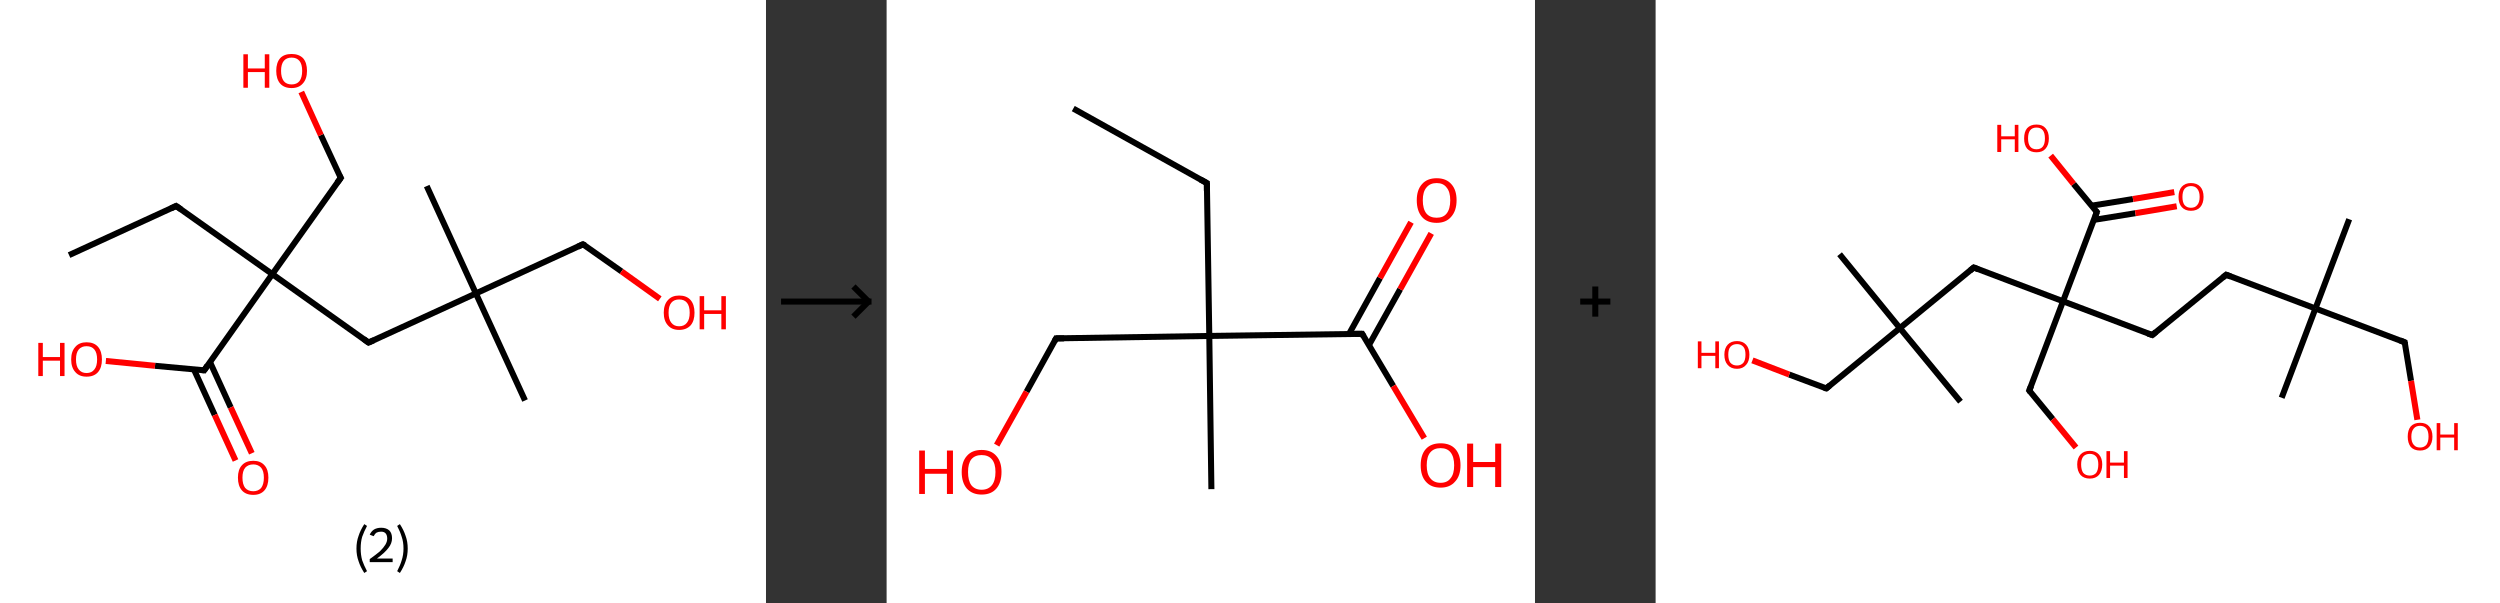 <?xml version='1.0' encoding='ASCII' standalone='yes'?>
<svg xmlns="http://www.w3.org/2000/svg" xmlns:xlink="http://www.w3.org/1999/xlink" version="1.1" width="829.0px" viewBox="0 0 829.0 200.0" height="200.0px">
  <rect x="0" y="0" width="829.0" height="200.0" fill="#333333" stroke="none"/>
  <g>
    <g transform="translate(0, 0) scale(1 1) "><!-- END OF HEADER -->
<rect style="opacity:1.0;fill:#FFFFFF;stroke:none" width="254.0" height="200.0" x="0.0" y="0.0"> </rect>
<path class="bond-0 atom-0 atom-1" d="M 22.9,84.6 L 58.4,68.3" style="fill:none;fill-rule:evenodd;stroke:#000000;stroke-width:2.0px;stroke-linecap:butt;stroke-linejoin:miter;stroke-opacity:1"/>
<path class="bond-1 atom-1 atom-2" d="M 58.4,68.3 L 90.3,90.9" style="fill:none;fill-rule:evenodd;stroke:#000000;stroke-width:2.0px;stroke-linecap:butt;stroke-linejoin:miter;stroke-opacity:1"/>
<path class="bond-2 atom-2 atom-3" d="M 90.3,90.9 L 113.0,59.0" style="fill:none;fill-rule:evenodd;stroke:#000000;stroke-width:2.0px;stroke-linecap:butt;stroke-linejoin:miter;stroke-opacity:1"/>
<path class="bond-3 atom-3 atom-4" d="M 113.0,59.0 L 106.4,44.8" style="fill:none;fill-rule:evenodd;stroke:#000000;stroke-width:2.0px;stroke-linecap:butt;stroke-linejoin:miter;stroke-opacity:1"/>
<path class="bond-3 atom-3 atom-4" d="M 106.4,44.8 L 99.9,30.5" style="fill:none;fill-rule:evenodd;stroke:#FF0000;stroke-width:2.0px;stroke-linecap:butt;stroke-linejoin:miter;stroke-opacity:1"/>
<path class="bond-4 atom-2 atom-5" d="M 90.3,90.9 L 122.2,113.6" style="fill:none;fill-rule:evenodd;stroke:#000000;stroke-width:2.0px;stroke-linecap:butt;stroke-linejoin:miter;stroke-opacity:1"/>
<path class="bond-5 atom-5 atom-6" d="M 122.2,113.6 L 157.8,97.3" style="fill:none;fill-rule:evenodd;stroke:#000000;stroke-width:2.0px;stroke-linecap:butt;stroke-linejoin:miter;stroke-opacity:1"/>
<path class="bond-6 atom-6 atom-7" d="M 157.8,97.3 L 174.1,132.8" style="fill:none;fill-rule:evenodd;stroke:#000000;stroke-width:2.0px;stroke-linecap:butt;stroke-linejoin:miter;stroke-opacity:1"/>
<path class="bond-7 atom-6 atom-8" d="M 157.8,97.3 L 141.5,61.7" style="fill:none;fill-rule:evenodd;stroke:#000000;stroke-width:2.0px;stroke-linecap:butt;stroke-linejoin:miter;stroke-opacity:1"/>
<path class="bond-8 atom-6 atom-9" d="M 157.8,97.3 L 193.3,81.0" style="fill:none;fill-rule:evenodd;stroke:#000000;stroke-width:2.0px;stroke-linecap:butt;stroke-linejoin:miter;stroke-opacity:1"/>
<path class="bond-9 atom-9 atom-10" d="M 193.3,81.0 L 206.1,90.0" style="fill:none;fill-rule:evenodd;stroke:#000000;stroke-width:2.0px;stroke-linecap:butt;stroke-linejoin:miter;stroke-opacity:1"/>
<path class="bond-9 atom-9 atom-10" d="M 206.1,90.0 L 218.8,99.1" style="fill:none;fill-rule:evenodd;stroke:#FF0000;stroke-width:2.0px;stroke-linecap:butt;stroke-linejoin:miter;stroke-opacity:1"/>
<path class="bond-10 atom-2 atom-11" d="M 90.3,90.9 L 67.7,122.8" style="fill:none;fill-rule:evenodd;stroke:#000000;stroke-width:2.0px;stroke-linecap:butt;stroke-linejoin:miter;stroke-opacity:1"/>
<path class="bond-11 atom-11 atom-12" d="M 64.3,122.5 L 71.2,137.6" style="fill:none;fill-rule:evenodd;stroke:#000000;stroke-width:2.0px;stroke-linecap:butt;stroke-linejoin:miter;stroke-opacity:1"/>
<path class="bond-11 atom-11 atom-12" d="M 71.2,137.6 L 78.1,152.7" style="fill:none;fill-rule:evenodd;stroke:#FF0000;stroke-width:2.0px;stroke-linecap:butt;stroke-linejoin:miter;stroke-opacity:1"/>
<path class="bond-11 atom-11 atom-12" d="M 69.6,120.0 L 76.5,135.1" style="fill:none;fill-rule:evenodd;stroke:#000000;stroke-width:2.0px;stroke-linecap:butt;stroke-linejoin:miter;stroke-opacity:1"/>
<path class="bond-11 atom-11 atom-12" d="M 76.5,135.1 L 83.5,150.3" style="fill:none;fill-rule:evenodd;stroke:#FF0000;stroke-width:2.0px;stroke-linecap:butt;stroke-linejoin:miter;stroke-opacity:1"/>
<path class="bond-12 atom-11 atom-13" d="M 67.7,122.8 L 51.4,121.3" style="fill:none;fill-rule:evenodd;stroke:#000000;stroke-width:2.0px;stroke-linecap:butt;stroke-linejoin:miter;stroke-opacity:1"/>
<path class="bond-12 atom-11 atom-13" d="M 51.4,121.3 L 35.1,119.7" style="fill:none;fill-rule:evenodd;stroke:#FF0000;stroke-width:2.0px;stroke-linecap:butt;stroke-linejoin:miter;stroke-opacity:1"/>
<path d="M 56.7,69.1 L 58.4,68.3 L 60.0,69.4" style="fill:none;stroke:#000000;stroke-width:2.0px;stroke-linecap:butt;stroke-linejoin:miter;stroke-opacity:1;"/>
<path d="M 111.8,60.6 L 113.0,59.0 L 112.6,58.3" style="fill:none;stroke:#000000;stroke-width:2.0px;stroke-linecap:butt;stroke-linejoin:miter;stroke-opacity:1;"/>
<path d="M 120.6,112.4 L 122.2,113.6 L 124.0,112.8" style="fill:none;stroke:#000000;stroke-width:2.0px;stroke-linecap:butt;stroke-linejoin:miter;stroke-opacity:1;"/>
<path d="M 191.6,81.8 L 193.3,81.0 L 194.0,81.4" style="fill:none;stroke:#000000;stroke-width:2.0px;stroke-linecap:butt;stroke-linejoin:miter;stroke-opacity:1;"/>
<path d="M 68.8,121.2 L 67.7,122.8 L 66.9,122.7" style="fill:none;stroke:#000000;stroke-width:2.0px;stroke-linecap:butt;stroke-linejoin:miter;stroke-opacity:1;"/>
<path class="atom-4" d="M 80.7 18.0 L 82.2 18.0 L 82.2 22.7 L 87.8 22.7 L 87.8 18.0 L 89.3 18.0 L 89.3 29.1 L 87.8 29.1 L 87.8 23.9 L 82.2 23.9 L 82.2 29.1 L 80.7 29.1 L 80.7 18.0 " fill="#FF0000"/>
<path class="atom-4" d="M 91.6 23.5 Q 91.6 20.8, 92.9 19.3 Q 94.2 17.9, 96.7 17.9 Q 99.1 17.9, 100.5 19.3 Q 101.8 20.8, 101.8 23.5 Q 101.8 26.2, 100.4 27.7 Q 99.1 29.2, 96.7 29.2 Q 94.2 29.2, 92.9 27.7 Q 91.6 26.2, 91.6 23.5 M 96.7 28.0 Q 98.4 28.0, 99.3 26.9 Q 100.2 25.7, 100.2 23.5 Q 100.2 21.3, 99.3 20.2 Q 98.4 19.1, 96.7 19.1 Q 95.0 19.1, 94.1 20.2 Q 93.2 21.3, 93.2 23.5 Q 93.2 25.7, 94.1 26.9 Q 95.0 28.0, 96.7 28.0 " fill="#FF0000"/>
<path class="atom-10" d="M 220.1 103.7 Q 220.1 101.0, 221.5 99.5 Q 222.8 98.0, 225.2 98.0 Q 227.7 98.0, 229.0 99.5 Q 230.3 101.0, 230.3 103.7 Q 230.3 106.4, 229.0 107.9 Q 227.6 109.4, 225.2 109.4 Q 222.8 109.4, 221.5 107.9 Q 220.1 106.4, 220.1 103.7 M 225.2 108.2 Q 226.9 108.2, 227.8 107.0 Q 228.7 105.9, 228.7 103.7 Q 228.7 101.5, 227.8 100.4 Q 226.9 99.3, 225.2 99.3 Q 223.5 99.3, 222.6 100.4 Q 221.7 101.5, 221.7 103.7 Q 221.7 105.9, 222.6 107.0 Q 223.5 108.2, 225.2 108.2 " fill="#FF0000"/>
<path class="atom-10" d="M 232.0 98.2 L 233.5 98.2 L 233.5 102.9 L 239.2 102.9 L 239.2 98.2 L 240.7 98.2 L 240.7 109.2 L 239.2 109.2 L 239.2 104.1 L 233.5 104.1 L 233.5 109.2 L 232.0 109.2 L 232.0 98.2 " fill="#FF0000"/>
<path class="atom-12" d="M 78.9 158.4 Q 78.9 155.7, 80.2 154.3 Q 81.5 152.8, 84.0 152.8 Q 86.4 152.8, 87.7 154.3 Q 89.0 155.7, 89.0 158.4 Q 89.0 161.1, 87.7 162.6 Q 86.4 164.1, 84.0 164.1 Q 81.5 164.1, 80.2 162.6 Q 78.9 161.1, 78.9 158.4 M 84.0 162.9 Q 85.6 162.9, 86.6 161.8 Q 87.5 160.6, 87.5 158.4 Q 87.5 156.2, 86.6 155.1 Q 85.6 154.0, 84.0 154.0 Q 82.3 154.0, 81.3 155.1 Q 80.4 156.2, 80.4 158.4 Q 80.4 160.6, 81.3 161.8 Q 82.3 162.9, 84.0 162.9 " fill="#FF0000"/>
<path class="atom-13" d="M 12.7 113.7 L 14.2 113.7 L 14.2 118.4 L 19.9 118.4 L 19.9 113.7 L 21.4 113.7 L 21.4 124.7 L 19.9 124.7 L 19.9 119.6 L 14.2 119.6 L 14.2 124.7 L 12.7 124.7 L 12.7 113.7 " fill="#FF0000"/>
<path class="atom-13" d="M 23.6 119.2 Q 23.6 116.5, 25.0 115.0 Q 26.3 113.5, 28.7 113.5 Q 31.2 113.5, 32.5 115.0 Q 33.8 116.5, 33.8 119.2 Q 33.8 121.9, 32.5 123.4 Q 31.2 124.9, 28.7 124.9 Q 26.3 124.9, 25.0 123.4 Q 23.6 121.9, 23.6 119.2 M 28.7 123.7 Q 30.4 123.7, 31.3 122.5 Q 32.2 121.4, 32.2 119.2 Q 32.2 117.0, 31.3 115.9 Q 30.4 114.8, 28.7 114.8 Q 27.0 114.8, 26.1 115.9 Q 25.2 117.0, 25.2 119.2 Q 25.2 121.4, 26.1 122.5 Q 27.0 123.7, 28.7 123.7 " fill="#FF0000"/>
<path class="legend" d="M 118.2 181.9 Q 118.2 179.6, 118.9 177.7 Q 119.5 175.8, 120.8 173.8 L 121.7 174.4 Q 120.7 176.3, 120.1 178.0 Q 119.6 179.7, 119.6 181.9 Q 119.6 184.0, 120.1 185.8 Q 120.7 187.5, 121.7 189.4 L 120.8 190.0 Q 119.5 188.0, 118.9 186.1 Q 118.2 184.2, 118.2 181.9 " fill="#000000"/>
<path class="legend" d="M 122.6 177.3 Q 123.1 176.2, 124.0 175.6 Q 125.0 175.0, 126.4 175.0 Q 128.1 175.0, 129.1 175.9 Q 130.0 176.8, 130.0 178.5 Q 130.0 180.2, 128.8 181.7 Q 127.6 183.3, 125.0 185.2 L 130.2 185.2 L 130.2 186.4 L 122.6 186.4 L 122.6 185.4 Q 124.7 183.9, 126.0 182.8 Q 127.2 181.6, 127.8 180.6 Q 128.4 179.6, 128.4 178.6 Q 128.4 177.5, 127.9 176.9 Q 127.4 176.3, 126.4 176.3 Q 125.5 176.3, 124.9 176.6 Q 124.3 177.0, 123.9 177.8 L 122.6 177.3 " fill="#000000"/>
<path class="legend" d="M 135.2 181.9 Q 135.2 184.2, 134.5 186.1 Q 133.9 188.0, 132.6 190.0 L 131.7 189.4 Q 132.7 187.5, 133.2 185.8 Q 133.8 184.0, 133.8 181.9 Q 133.8 179.7, 133.2 178.0 Q 132.7 176.3, 131.7 174.4 L 132.6 173.8 Q 133.9 175.8, 134.5 177.7 Q 135.2 179.6, 135.2 181.9 " fill="#000000"/>
</g>
    <g transform="translate(254, 0) scale(1 1) "><line x1="5" y1="100" x2="35" y2="100" style="stroke:rgb(0,0,0);stroke-width:2"/>
  <line x1="34" y1="100" x2="29" y2="95" style="stroke:rgb(0,0,0);stroke-width:2"/>
  <line x1="34" y1="100" x2="29" y2="105" style="stroke:rgb(0,0,0);stroke-width:2"/>
</g>
    <g transform="translate(294.0, 0) scale(1 1) "><!-- END OF HEADER -->
<rect style="opacity:1.0;fill:#FFFFFF;stroke:none" width="215.0" height="200.0" x="0.0" y="0.0"> </rect>
<path class="bond-0 atom-0 atom-1" d="M 61.9,36.0 L 106.2,60.7" style="fill:none;fill-rule:evenodd;stroke:#000000;stroke-width:2.0px;stroke-linecap:butt;stroke-linejoin:miter;stroke-opacity:1"/>
<path class="bond-1 atom-1 atom-2" d="M 106.2,60.7 L 107.0,111.4" style="fill:none;fill-rule:evenodd;stroke:#000000;stroke-width:2.0px;stroke-linecap:butt;stroke-linejoin:miter;stroke-opacity:1"/>
<path class="bond-2 atom-2 atom-3" d="M 107.0,111.4 L 107.7,162.2" style="fill:none;fill-rule:evenodd;stroke:#000000;stroke-width:2.0px;stroke-linecap:butt;stroke-linejoin:miter;stroke-opacity:1"/>
<path class="bond-3 atom-2 atom-4" d="M 107.0,111.4 L 56.2,112.2" style="fill:none;fill-rule:evenodd;stroke:#000000;stroke-width:2.0px;stroke-linecap:butt;stroke-linejoin:miter;stroke-opacity:1"/>
<path class="bond-4 atom-4 atom-5" d="M 56.2,112.2 L 46.4,129.9" style="fill:none;fill-rule:evenodd;stroke:#000000;stroke-width:2.0px;stroke-linecap:butt;stroke-linejoin:miter;stroke-opacity:1"/>
<path class="bond-4 atom-4 atom-5" d="M 46.4,129.9 L 36.5,147.6" style="fill:none;fill-rule:evenodd;stroke:#FF0000;stroke-width:2.0px;stroke-linecap:butt;stroke-linejoin:miter;stroke-opacity:1"/>
<path class="bond-5 atom-2 atom-6" d="M 107.0,111.4 L 157.7,110.7" style="fill:none;fill-rule:evenodd;stroke:#000000;stroke-width:2.0px;stroke-linecap:butt;stroke-linejoin:miter;stroke-opacity:1"/>
<path class="bond-6 atom-6 atom-7" d="M 159.9,114.5 L 170.3,95.9" style="fill:none;fill-rule:evenodd;stroke:#000000;stroke-width:2.0px;stroke-linecap:butt;stroke-linejoin:miter;stroke-opacity:1"/>
<path class="bond-6 atom-6 atom-7" d="M 170.3,95.9 L 180.6,77.4" style="fill:none;fill-rule:evenodd;stroke:#FF0000;stroke-width:2.0px;stroke-linecap:butt;stroke-linejoin:miter;stroke-opacity:1"/>
<path class="bond-6 atom-6 atom-7" d="M 153.3,110.8 L 163.6,92.2" style="fill:none;fill-rule:evenodd;stroke:#000000;stroke-width:2.0px;stroke-linecap:butt;stroke-linejoin:miter;stroke-opacity:1"/>
<path class="bond-6 atom-6 atom-7" d="M 163.6,92.2 L 173.9,73.7" style="fill:none;fill-rule:evenodd;stroke:#FF0000;stroke-width:2.0px;stroke-linecap:butt;stroke-linejoin:miter;stroke-opacity:1"/>
<path class="bond-7 atom-6 atom-8" d="M 157.7,110.7 L 168.0,128.0" style="fill:none;fill-rule:evenodd;stroke:#000000;stroke-width:2.0px;stroke-linecap:butt;stroke-linejoin:miter;stroke-opacity:1"/>
<path class="bond-7 atom-6 atom-8" d="M 168.0,128.0 L 178.3,145.3" style="fill:none;fill-rule:evenodd;stroke:#FF0000;stroke-width:2.0px;stroke-linecap:butt;stroke-linejoin:miter;stroke-opacity:1"/>
<path d="M 104.0,59.5 L 106.2,60.7 L 106.2,63.3" style="fill:none;stroke:#000000;stroke-width:2.0px;stroke-linecap:butt;stroke-linejoin:miter;stroke-opacity:1;"/>
<path d="M 58.8,112.2 L 56.2,112.2 L 55.7,113.1" style="fill:none;stroke:#000000;stroke-width:2.0px;stroke-linecap:butt;stroke-linejoin:miter;stroke-opacity:1;"/>
<path d="M 155.1,110.7 L 157.7,110.7 L 158.2,111.6" style="fill:none;stroke:#000000;stroke-width:2.0px;stroke-linecap:butt;stroke-linejoin:miter;stroke-opacity:1;"/>
<path class="atom-5" d="M 10.8 149.4 L 12.7 149.4 L 12.7 155.5 L 20.0 155.5 L 20.0 149.4 L 22.0 149.4 L 22.0 163.8 L 20.0 163.8 L 20.0 157.1 L 12.7 157.1 L 12.7 163.8 L 10.8 163.8 L 10.8 149.4 " fill="#FF0000"/>
<path class="atom-5" d="M 24.9 156.5 Q 24.9 153.1, 26.6 151.2 Q 28.3 149.2, 31.5 149.2 Q 34.7 149.2, 36.4 151.2 Q 38.1 153.1, 38.1 156.5 Q 38.1 160.0, 36.4 162.0 Q 34.7 164.0, 31.5 164.0 Q 28.4 164.0, 26.6 162.0 Q 24.9 160.0, 24.9 156.5 M 31.5 162.4 Q 33.7 162.4, 34.9 160.9 Q 36.1 159.4, 36.1 156.5 Q 36.1 153.7, 34.9 152.3 Q 33.7 150.9, 31.5 150.9 Q 29.3 150.9, 28.1 152.3 Q 27.0 153.7, 27.0 156.5 Q 27.0 159.4, 28.1 160.9 Q 29.3 162.4, 31.5 162.4 " fill="#FF0000"/>
<path class="atom-7" d="M 175.8 66.4 Q 175.8 63.0, 177.5 61.1 Q 179.2 59.1, 182.4 59.1 Q 185.6 59.1, 187.3 61.1 Q 189.0 63.0, 189.0 66.4 Q 189.0 69.9, 187.2 71.9 Q 185.5 73.9, 182.4 73.9 Q 179.2 73.9, 177.5 71.9 Q 175.8 69.9, 175.8 66.4 M 182.4 72.2 Q 184.6 72.2, 185.7 70.8 Q 186.9 69.3, 186.9 66.4 Q 186.9 63.6, 185.7 62.2 Q 184.6 60.7, 182.4 60.7 Q 180.2 60.7, 179.0 62.2 Q 177.8 63.6, 177.8 66.4 Q 177.8 69.3, 179.0 70.8 Q 180.2 72.2, 182.4 72.2 " fill="#FF0000"/>
<path class="atom-8" d="M 177.1 154.3 Q 177.1 150.8, 178.8 148.9 Q 180.5 147.0, 183.7 147.0 Q 186.9 147.0, 188.6 148.9 Q 190.3 150.8, 190.3 154.3 Q 190.3 157.8, 188.5 159.7 Q 186.8 161.7, 183.7 161.7 Q 180.5 161.7, 178.8 159.7 Q 177.1 157.8, 177.1 154.3 M 183.7 160.1 Q 185.9 160.1, 187.0 158.6 Q 188.2 157.2, 188.2 154.3 Q 188.2 151.5, 187.0 150.0 Q 185.9 148.6, 183.7 148.6 Q 181.5 148.6, 180.3 150.0 Q 179.1 151.4, 179.1 154.3 Q 179.1 157.2, 180.3 158.6 Q 181.5 160.1, 183.7 160.1 " fill="#FF0000"/>
<path class="atom-8" d="M 192.5 147.1 L 194.5 147.1 L 194.5 153.2 L 201.8 153.2 L 201.8 147.1 L 203.8 147.1 L 203.8 161.5 L 201.8 161.5 L 201.8 154.9 L 194.5 154.9 L 194.5 161.5 L 192.5 161.5 L 192.5 147.1 " fill="#FF0000"/>
</g>
    <g transform="translate(509.0, 0) scale(1 1) "><line x1="15" y1="100" x2="25" y2="100" style="stroke:rgb(0,0,0);stroke-width:2"/>
  <line x1="20" y1="95" x2="20" y2="105" style="stroke:rgb(0,0,0);stroke-width:2"/>
</g>
    <g transform="translate(549.0, 0) scale(1 1) "><!-- END OF HEADER -->
<rect style="opacity:1.0;fill:#FFFFFF;stroke:none" width="280.0" height="200.0" x="0.0" y="0.0"> </rect>
<path class="bond-0 atom-0 atom-1" d="M 230.0,72.7 L 218.8,102.3" style="fill:none;fill-rule:evenodd;stroke:#000000;stroke-width:2.0px;stroke-linecap:butt;stroke-linejoin:miter;stroke-opacity:1"/>
<path class="bond-1 atom-1 atom-2" d="M 218.8,102.3 L 207.6,131.9" style="fill:none;fill-rule:evenodd;stroke:#000000;stroke-width:2.0px;stroke-linecap:butt;stroke-linejoin:miter;stroke-opacity:1"/>
<path class="bond-2 atom-1 atom-3" d="M 218.8,102.3 L 248.4,113.5" style="fill:none;fill-rule:evenodd;stroke:#000000;stroke-width:2.0px;stroke-linecap:butt;stroke-linejoin:miter;stroke-opacity:1"/>
<path class="bond-3 atom-3 atom-4" d="M 248.4,113.5 L 250.5,126.3" style="fill:none;fill-rule:evenodd;stroke:#000000;stroke-width:2.0px;stroke-linecap:butt;stroke-linejoin:miter;stroke-opacity:1"/>
<path class="bond-3 atom-3 atom-4" d="M 250.5,126.3 L 252.6,139.2" style="fill:none;fill-rule:evenodd;stroke:#FF0000;stroke-width:2.0px;stroke-linecap:butt;stroke-linejoin:miter;stroke-opacity:1"/>
<path class="bond-4 atom-1 atom-5" d="M 218.8,102.3 L 189.2,91.1" style="fill:none;fill-rule:evenodd;stroke:#000000;stroke-width:2.0px;stroke-linecap:butt;stroke-linejoin:miter;stroke-opacity:1"/>
<path class="bond-5 atom-5 atom-6" d="M 189.2,91.1 L 164.7,111.1" style="fill:none;fill-rule:evenodd;stroke:#000000;stroke-width:2.0px;stroke-linecap:butt;stroke-linejoin:miter;stroke-opacity:1"/>
<path class="bond-6 atom-6 atom-7" d="M 164.7,111.1 L 135.1,99.9" style="fill:none;fill-rule:evenodd;stroke:#000000;stroke-width:2.0px;stroke-linecap:butt;stroke-linejoin:miter;stroke-opacity:1"/>
<path class="bond-7 atom-7 atom-8" d="M 135.1,99.9 L 123.9,129.5" style="fill:none;fill-rule:evenodd;stroke:#000000;stroke-width:2.0px;stroke-linecap:butt;stroke-linejoin:miter;stroke-opacity:1"/>
<path class="bond-8 atom-8 atom-9" d="M 123.9,129.5 L 131.7,139.0" style="fill:none;fill-rule:evenodd;stroke:#000000;stroke-width:2.0px;stroke-linecap:butt;stroke-linejoin:miter;stroke-opacity:1"/>
<path class="bond-8 atom-8 atom-9" d="M 131.7,139.0 L 139.4,148.4" style="fill:none;fill-rule:evenodd;stroke:#FF0000;stroke-width:2.0px;stroke-linecap:butt;stroke-linejoin:miter;stroke-opacity:1"/>
<path class="bond-9 atom-7 atom-10" d="M 135.1,99.9 L 105.5,88.7" style="fill:none;fill-rule:evenodd;stroke:#000000;stroke-width:2.0px;stroke-linecap:butt;stroke-linejoin:miter;stroke-opacity:1"/>
<path class="bond-10 atom-10 atom-11" d="M 105.5,88.7 L 81.0,108.8" style="fill:none;fill-rule:evenodd;stroke:#000000;stroke-width:2.0px;stroke-linecap:butt;stroke-linejoin:miter;stroke-opacity:1"/>
<path class="bond-11 atom-11 atom-12" d="M 81.0,108.8 L 61.0,84.3" style="fill:none;fill-rule:evenodd;stroke:#000000;stroke-width:2.0px;stroke-linecap:butt;stroke-linejoin:miter;stroke-opacity:1"/>
<path class="bond-12 atom-11 atom-13" d="M 81.0,108.8 L 101.1,133.2" style="fill:none;fill-rule:evenodd;stroke:#000000;stroke-width:2.0px;stroke-linecap:butt;stroke-linejoin:miter;stroke-opacity:1"/>
<path class="bond-13 atom-11 atom-14" d="M 81.0,108.8 L 56.6,128.8" style="fill:none;fill-rule:evenodd;stroke:#000000;stroke-width:2.0px;stroke-linecap:butt;stroke-linejoin:miter;stroke-opacity:1"/>
<path class="bond-14 atom-14 atom-15" d="M 56.6,128.8 L 44.3,124.2" style="fill:none;fill-rule:evenodd;stroke:#000000;stroke-width:2.0px;stroke-linecap:butt;stroke-linejoin:miter;stroke-opacity:1"/>
<path class="bond-14 atom-14 atom-15" d="M 44.3,124.2 L 32.1,119.5" style="fill:none;fill-rule:evenodd;stroke:#FF0000;stroke-width:2.0px;stroke-linecap:butt;stroke-linejoin:miter;stroke-opacity:1"/>
<path class="bond-15 atom-7 atom-16" d="M 135.1,99.9 L 146.3,70.3" style="fill:none;fill-rule:evenodd;stroke:#000000;stroke-width:2.0px;stroke-linecap:butt;stroke-linejoin:miter;stroke-opacity:1"/>
<path class="bond-16 atom-16 atom-17" d="M 145.4,72.9 L 159.1,70.7" style="fill:none;fill-rule:evenodd;stroke:#000000;stroke-width:2.0px;stroke-linecap:butt;stroke-linejoin:miter;stroke-opacity:1"/>
<path class="bond-16 atom-16 atom-17" d="M 159.1,70.7 L 172.8,68.4" style="fill:none;fill-rule:evenodd;stroke:#FF0000;stroke-width:2.0px;stroke-linecap:butt;stroke-linejoin:miter;stroke-opacity:1"/>
<path class="bond-16 atom-16 atom-17" d="M 144.6,68.2 L 158.3,66.0" style="fill:none;fill-rule:evenodd;stroke:#000000;stroke-width:2.0px;stroke-linecap:butt;stroke-linejoin:miter;stroke-opacity:1"/>
<path class="bond-16 atom-16 atom-17" d="M 158.3,66.0 L 172.0,63.7" style="fill:none;fill-rule:evenodd;stroke:#FF0000;stroke-width:2.0px;stroke-linecap:butt;stroke-linejoin:miter;stroke-opacity:1"/>
<path class="bond-17 atom-16 atom-18" d="M 146.3,70.3 L 138.6,61.0" style="fill:none;fill-rule:evenodd;stroke:#000000;stroke-width:2.0px;stroke-linecap:butt;stroke-linejoin:miter;stroke-opacity:1"/>
<path class="bond-17 atom-16 atom-18" d="M 138.6,61.0 L 131.0,51.6" style="fill:none;fill-rule:evenodd;stroke:#FF0000;stroke-width:2.0px;stroke-linecap:butt;stroke-linejoin:miter;stroke-opacity:1"/>
<path d="M 246.9,112.9 L 248.4,113.5 L 248.5,114.1" style="fill:none;stroke:#000000;stroke-width:2.0px;stroke-linecap:butt;stroke-linejoin:miter;stroke-opacity:1;"/>
<path d="M 190.7,91.7 L 189.2,91.1 L 188.0,92.1" style="fill:none;stroke:#000000;stroke-width:2.0px;stroke-linecap:butt;stroke-linejoin:miter;stroke-opacity:1;"/>
<path d="M 165.9,110.1 L 164.7,111.1 L 163.2,110.6" style="fill:none;stroke:#000000;stroke-width:2.0px;stroke-linecap:butt;stroke-linejoin:miter;stroke-opacity:1;"/>
<path d="M 124.5,128.0 L 123.9,129.5 L 124.3,130.0" style="fill:none;stroke:#000000;stroke-width:2.0px;stroke-linecap:butt;stroke-linejoin:miter;stroke-opacity:1;"/>
<path d="M 107.0,89.3 L 105.5,88.7 L 104.3,89.7" style="fill:none;stroke:#000000;stroke-width:2.0px;stroke-linecap:butt;stroke-linejoin:miter;stroke-opacity:1;"/>
<path d="M 57.8,127.8 L 56.6,128.8 L 55.9,128.6" style="fill:none;stroke:#000000;stroke-width:2.0px;stroke-linecap:butt;stroke-linejoin:miter;stroke-opacity:1;"/>
<path d="M 145.8,71.8 L 146.3,70.3 L 145.9,69.9" style="fill:none;stroke:#000000;stroke-width:2.0px;stroke-linecap:butt;stroke-linejoin:miter;stroke-opacity:1;"/>
<path class="atom-4" d="M 249.4 144.8 Q 249.4 142.6, 250.4 141.4 Q 251.5 140.2, 253.5 140.2 Q 255.5 140.2, 256.5 141.4 Q 257.6 142.6, 257.6 144.8 Q 257.6 146.9, 256.5 148.2 Q 255.4 149.4, 253.5 149.4 Q 251.5 149.4, 250.4 148.2 Q 249.4 146.9, 249.4 144.8 M 253.5 148.4 Q 254.8 148.4, 255.6 147.5 Q 256.3 146.5, 256.3 144.8 Q 256.3 143.0, 255.6 142.1 Q 254.8 141.2, 253.5 141.2 Q 252.1 141.2, 251.4 142.1 Q 250.6 143.0, 250.6 144.8 Q 250.6 146.6, 251.4 147.5 Q 252.1 148.4, 253.5 148.4 " fill="#FF0000"/>
<path class="atom-4" d="M 259.0 140.3 L 260.2 140.3 L 260.2 144.1 L 264.8 144.1 L 264.8 140.3 L 266.0 140.3 L 266.0 149.3 L 264.8 149.3 L 264.8 145.1 L 260.2 145.1 L 260.2 149.3 L 259.0 149.3 L 259.0 140.3 " fill="#FF0000"/>
<path class="atom-9" d="M 139.8 154.0 Q 139.8 151.9, 140.9 150.7 Q 142.0 149.5, 144.0 149.5 Q 145.9 149.5, 147.0 150.7 Q 148.1 151.9, 148.1 154.0 Q 148.1 156.2, 147.0 157.5 Q 145.9 158.7, 144.0 158.7 Q 142.0 158.7, 140.9 157.5 Q 139.8 156.2, 139.8 154.0 M 144.0 157.7 Q 145.3 157.7, 146.1 156.8 Q 146.8 155.8, 146.8 154.0 Q 146.8 152.3, 146.1 151.4 Q 145.3 150.5, 144.0 150.5 Q 142.6 150.5, 141.8 151.4 Q 141.1 152.3, 141.1 154.0 Q 141.1 155.8, 141.8 156.8 Q 142.6 157.7, 144.0 157.7 " fill="#FF0000"/>
<path class="atom-9" d="M 149.5 149.6 L 150.7 149.6 L 150.7 153.4 L 155.3 153.4 L 155.3 149.6 L 156.5 149.6 L 156.5 158.5 L 155.3 158.5 L 155.3 154.4 L 150.7 154.4 L 150.7 158.5 L 149.5 158.5 L 149.5 149.6 " fill="#FF0000"/>
<path class="atom-15" d="M 14.0 113.2 L 15.2 113.2 L 15.2 117.0 L 19.8 117.0 L 19.8 113.2 L 21.0 113.2 L 21.0 122.1 L 19.8 122.1 L 19.8 118.0 L 15.2 118.0 L 15.2 122.1 L 14.0 122.1 L 14.0 113.2 " fill="#FF0000"/>
<path class="atom-15" d="M 22.8 117.6 Q 22.8 115.5, 23.9 114.3 Q 25.0 113.1, 27.0 113.1 Q 28.9 113.1, 30.0 114.3 Q 31.1 115.5, 31.1 117.6 Q 31.1 119.8, 30.0 121.0 Q 28.9 122.3, 27.0 122.3 Q 25.0 122.3, 23.9 121.0 Q 22.8 119.8, 22.8 117.6 M 27.0 121.2 Q 28.3 121.2, 29.1 120.3 Q 29.8 119.4, 29.8 117.6 Q 29.8 115.8, 29.1 115.0 Q 28.3 114.1, 27.0 114.1 Q 25.6 114.1, 24.8 115.0 Q 24.1 115.8, 24.1 117.6 Q 24.1 119.4, 24.8 120.3 Q 25.6 121.2, 27.0 121.2 " fill="#FF0000"/>
<path class="atom-17" d="M 173.4 65.3 Q 173.4 63.1, 174.5 61.9 Q 175.6 60.7, 177.5 60.7 Q 179.5 60.7, 180.6 61.9 Q 181.7 63.1, 181.7 65.3 Q 181.7 67.4, 180.6 68.7 Q 179.5 69.9, 177.5 69.9 Q 175.6 69.9, 174.5 68.7 Q 173.4 67.5, 173.4 65.3 M 177.5 68.9 Q 178.9 68.9, 179.6 68.0 Q 180.4 67.1, 180.4 65.3 Q 180.4 63.5, 179.6 62.6 Q 178.9 61.7, 177.5 61.7 Q 176.2 61.7, 175.4 62.6 Q 174.7 63.5, 174.7 65.3 Q 174.7 67.1, 175.4 68.0 Q 176.2 68.9, 177.5 68.9 " fill="#FF0000"/>
<path class="atom-18" d="M 113.3 41.4 L 114.6 41.4 L 114.6 45.2 L 119.1 45.2 L 119.1 41.4 L 120.3 41.4 L 120.3 50.4 L 119.1 50.4 L 119.1 46.2 L 114.6 46.2 L 114.6 50.4 L 113.3 50.4 L 113.3 41.4 " fill="#FF0000"/>
<path class="atom-18" d="M 122.2 45.9 Q 122.2 43.7, 123.2 42.5 Q 124.3 41.3, 126.3 41.3 Q 128.3 41.3, 129.3 42.5 Q 130.4 43.7, 130.4 45.9 Q 130.4 48.1, 129.3 49.3 Q 128.3 50.5, 126.3 50.5 Q 124.3 50.5, 123.2 49.3 Q 122.2 48.1, 122.2 45.9 M 126.3 49.5 Q 127.7 49.5, 128.4 48.6 Q 129.1 47.7, 129.1 45.9 Q 129.1 44.1, 128.4 43.2 Q 127.7 42.3, 126.3 42.3 Q 124.9 42.3, 124.2 43.2 Q 123.5 44.1, 123.5 45.9 Q 123.5 47.7, 124.2 48.6 Q 124.9 49.5, 126.3 49.5 " fill="#FF0000"/>
</g>
  </g>
</svg>
